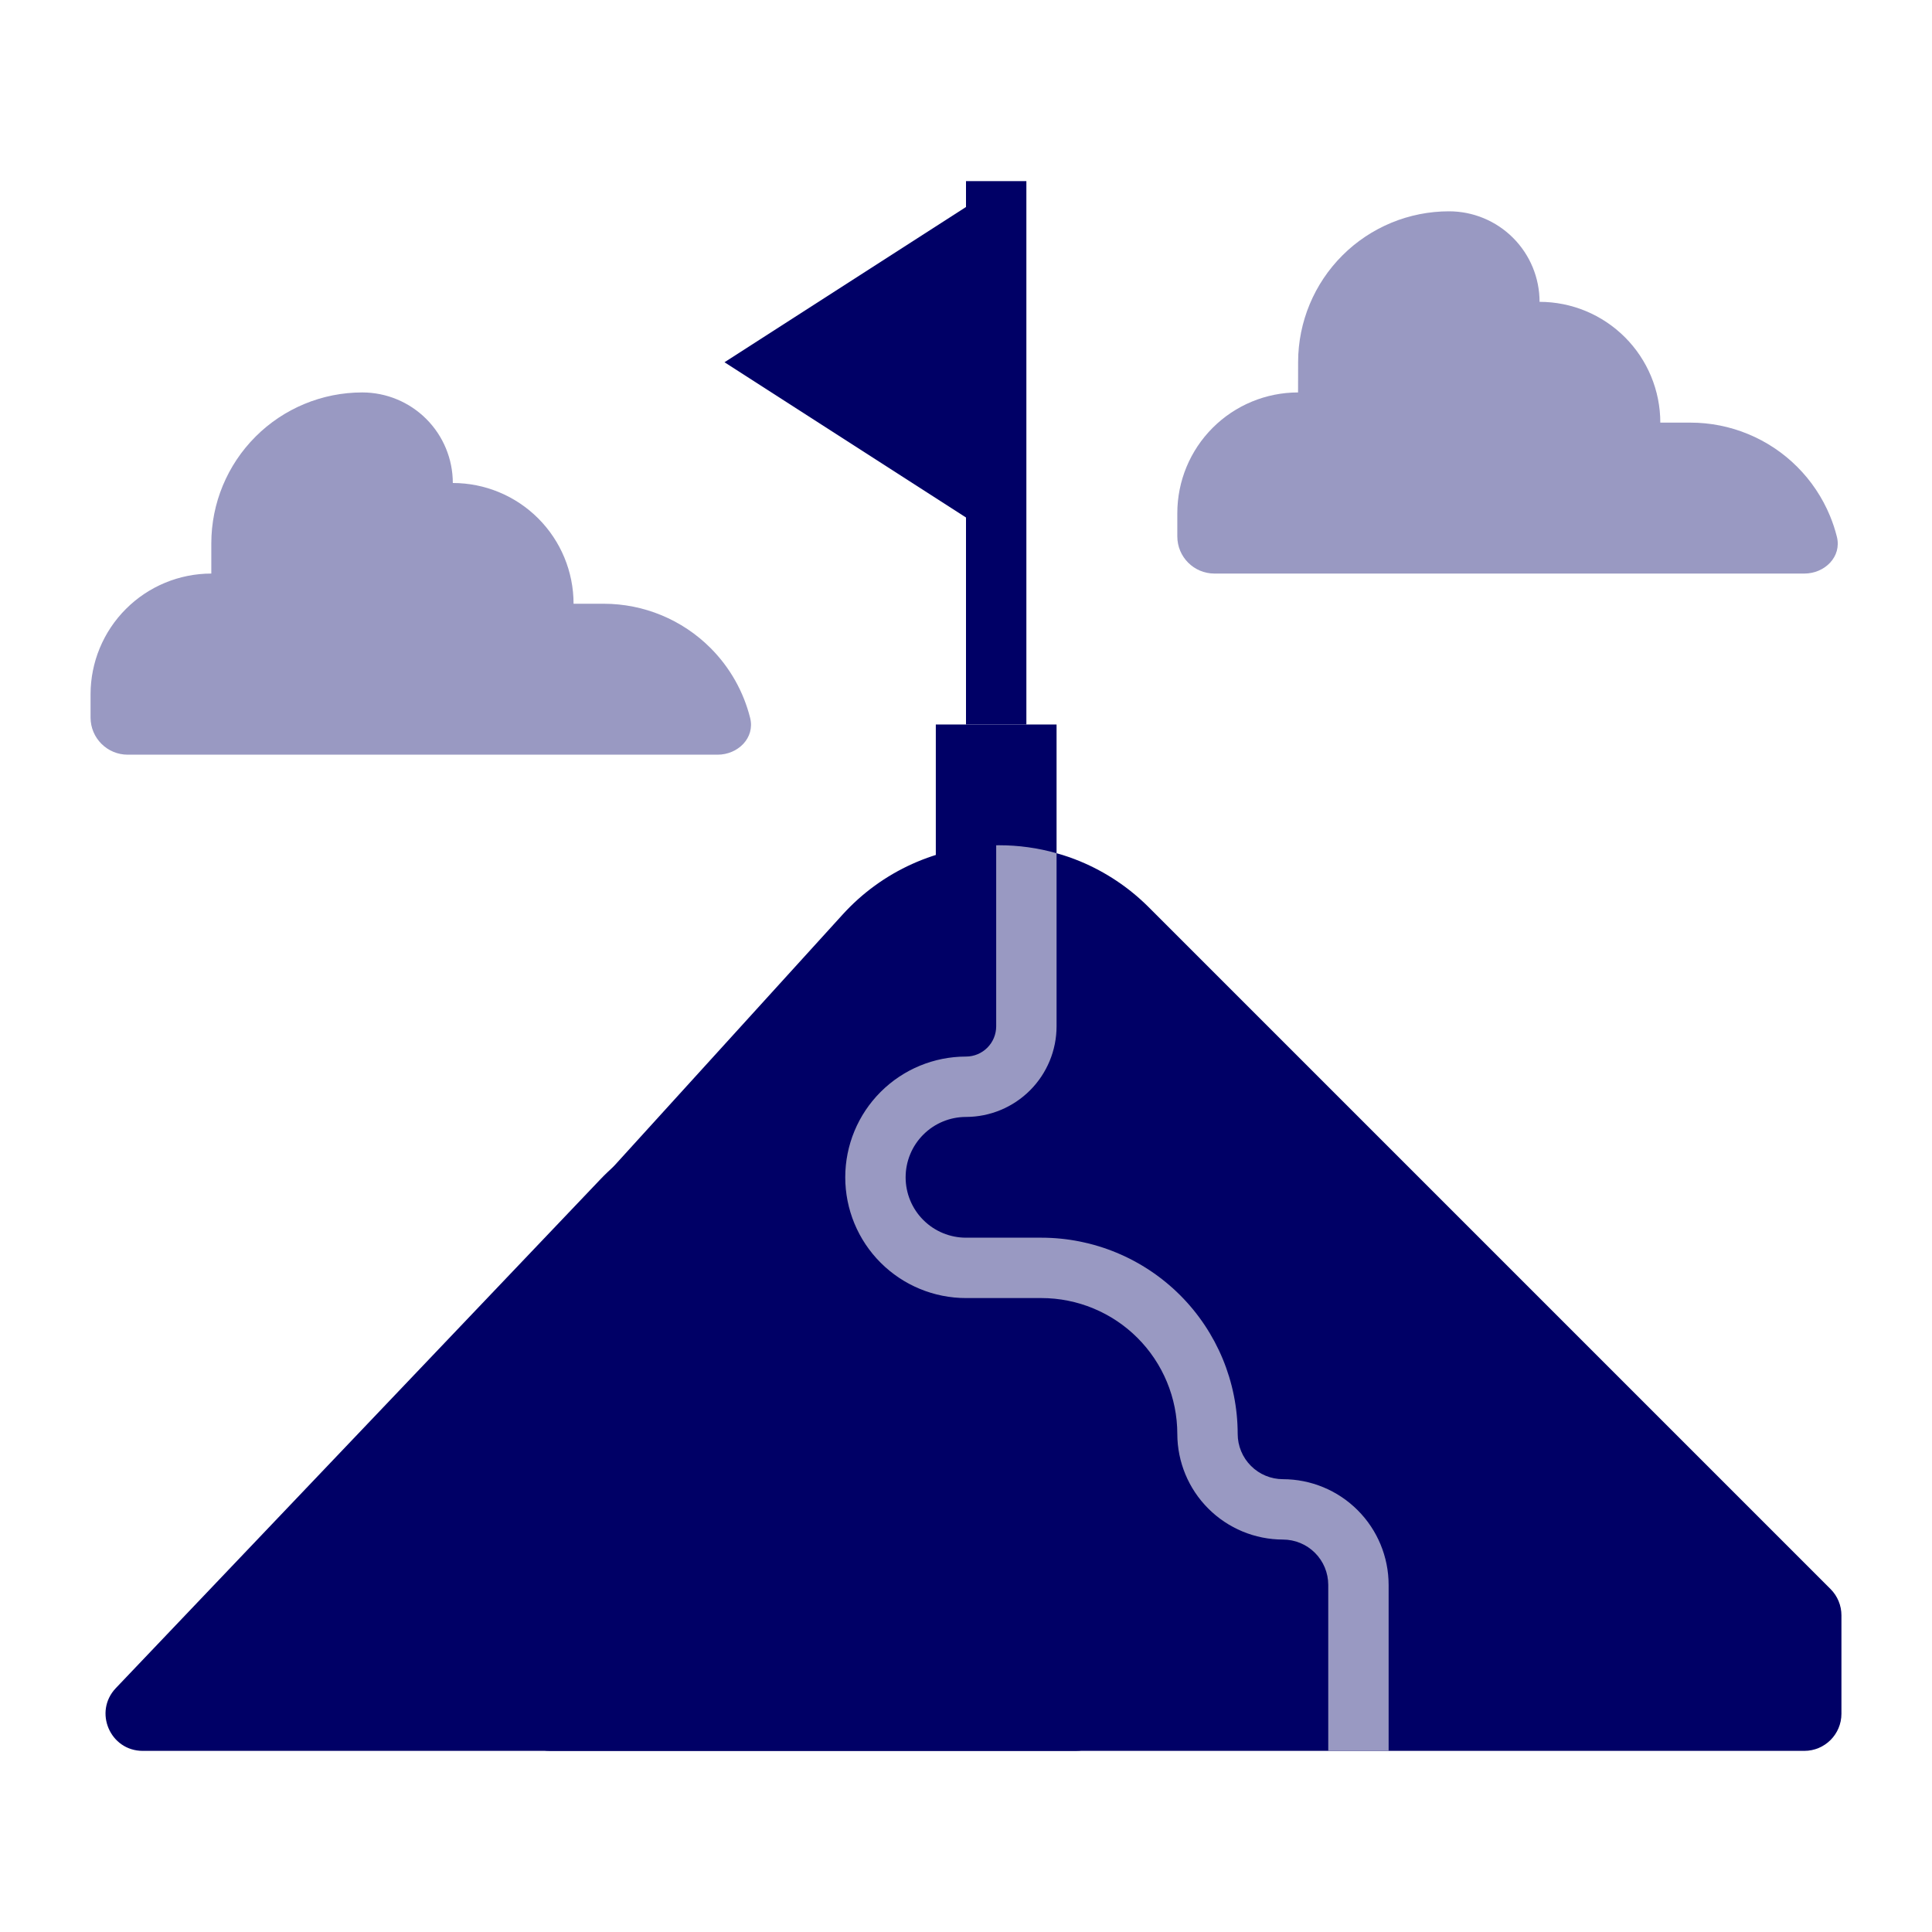 <svg width="104" height="104" viewBox="0 0 104 104" fill="none" xmlns="http://www.w3.org/2000/svg">
<path d="M52 9.75H55.25V39H52V9.75Z" fill="#000066"/>
<path d="M50.375 39H56.875V47.125H50.375V39Z" fill="#000066"/>
<path d="M98.539 85.539C98.914 85.914 99.125 86.423 99.125 86.953V92.25C99.125 93.355 98.23 94.25 97.125 94.25H29.625C28.52 94.25 27.625 93.355 27.625 92.25V69.511C27.625 69.013 27.811 68.534 28.145 68.165L45.364 49.225C46.412 48.072 47.686 47.146 49.108 46.505C50.529 45.865 52.066 45.523 53.625 45.502C53.678 45.5 53.733 45.5 53.785 45.5C54.83 45.5 55.87 45.644 56.875 45.929C57.305 46.048 57.728 46.194 58.141 46.365C59.521 46.938 60.776 47.776 61.833 48.833L98.539 85.539Z" fill="#000066"/>
<path d="M52 11.143L39 19.5L52 27.857V11.143Z" fill="#000066"/>
<path d="M6.236 90.871C5.023 92.144 5.926 94.25 7.684 94.25H57.893C58.997 94.25 59.893 93.355 59.893 92.25V78.714C59.893 78.252 59.733 77.805 59.441 77.448L48.51 64.088C47.496 62.849 46.221 61.851 44.774 61.166C43.328 60.48 41.748 60.125 40.148 60.125C38.685 60.125 37.237 60.422 35.892 60.998C34.547 61.575 33.333 62.418 32.324 63.478L6.236 90.871Z" fill="#000066"/>
<path d="M11.375 30.875V29.25C11.375 27.095 12.231 25.029 13.755 23.505C15.278 21.981 17.345 21.125 19.5 21.125C20.793 21.125 22.033 21.639 22.947 22.553C23.861 23.467 24.375 24.707 24.375 26C26.099 26 27.752 26.685 28.971 27.904C30.19 29.123 30.875 30.776 30.875 32.5H32.5C34.655 32.5 36.721 33.356 38.245 34.88C39.293 35.928 40.025 37.232 40.38 38.645C40.649 39.716 39.73 40.625 38.625 40.625H6.875C5.77 40.625 4.875 39.73 4.875 38.625V37.375C4.875 35.651 5.56 33.998 6.779 32.779C7.998 31.56 9.651 30.875 11.375 30.875Z" fill="#9999C2"/>
<path d="M69.875 21.125L69.878 19.48C69.883 17.329 70.74 15.268 72.263 13.748C73.785 12.228 75.849 11.375 78 11.375H78.003C79.295 11.375 80.534 11.889 81.448 12.803C82.362 13.717 82.875 14.956 82.875 16.248C84.599 16.248 86.252 16.935 87.471 18.154C88.69 19.373 89.375 21.026 89.375 22.75H91C92.067 22.75 93.124 22.96 94.109 23.369C95.095 23.777 95.991 24.375 96.745 25.13C97.5 25.884 98.098 26.78 98.507 27.766C98.659 28.133 98.784 28.511 98.88 28.895C99.149 29.966 98.23 30.875 97.125 30.875H65.375C64.27 30.875 63.375 29.98 63.375 28.875V27.625C63.375 25.901 64.06 24.248 65.279 23.029C66.498 21.81 68.151 21.125 69.875 21.125Z" fill="#9999C2"/>
<path d="M74.75 85.312V94.25H71.5V85.312C71.499 84.666 71.243 84.046 70.785 83.59C70.329 83.132 69.709 82.876 69.062 82.875C67.555 82.873 66.109 82.274 65.043 81.207C63.976 80.141 63.377 78.695 63.375 77.188C63.373 75.249 62.602 73.39 61.231 72.019C59.86 70.648 58.001 69.877 56.062 69.875H52C50.276 69.875 48.623 69.19 47.404 67.971C46.185 66.752 45.5 65.099 45.5 63.375C45.5 61.651 46.185 59.998 47.404 58.779C48.623 57.56 50.276 56.875 52 56.875C52.431 56.874 52.844 56.703 53.148 56.398C53.453 56.094 53.624 55.681 53.625 55.25V45.502C53.678 45.5 53.733 45.5 53.785 45.5C54.83 45.5 55.87 45.644 56.875 45.929V55.25C56.873 56.542 56.359 57.781 55.445 58.695C54.531 59.609 53.292 60.123 52 60.125C51.138 60.125 50.311 60.467 49.702 61.077C49.092 61.686 48.75 62.513 48.75 63.375C48.75 64.237 49.092 65.064 49.702 65.673C50.311 66.283 51.138 66.625 52 66.625H56.062C58.863 66.628 61.547 67.742 63.528 69.722C65.508 71.703 66.622 74.387 66.625 77.188C66.626 77.834 66.882 78.454 67.34 78.91C67.796 79.368 68.416 79.624 69.062 79.625C70.57 79.627 72.016 80.226 73.082 81.293C74.149 82.359 74.748 83.805 74.75 85.312Z" fill="#9999C2"/>
</svg>
